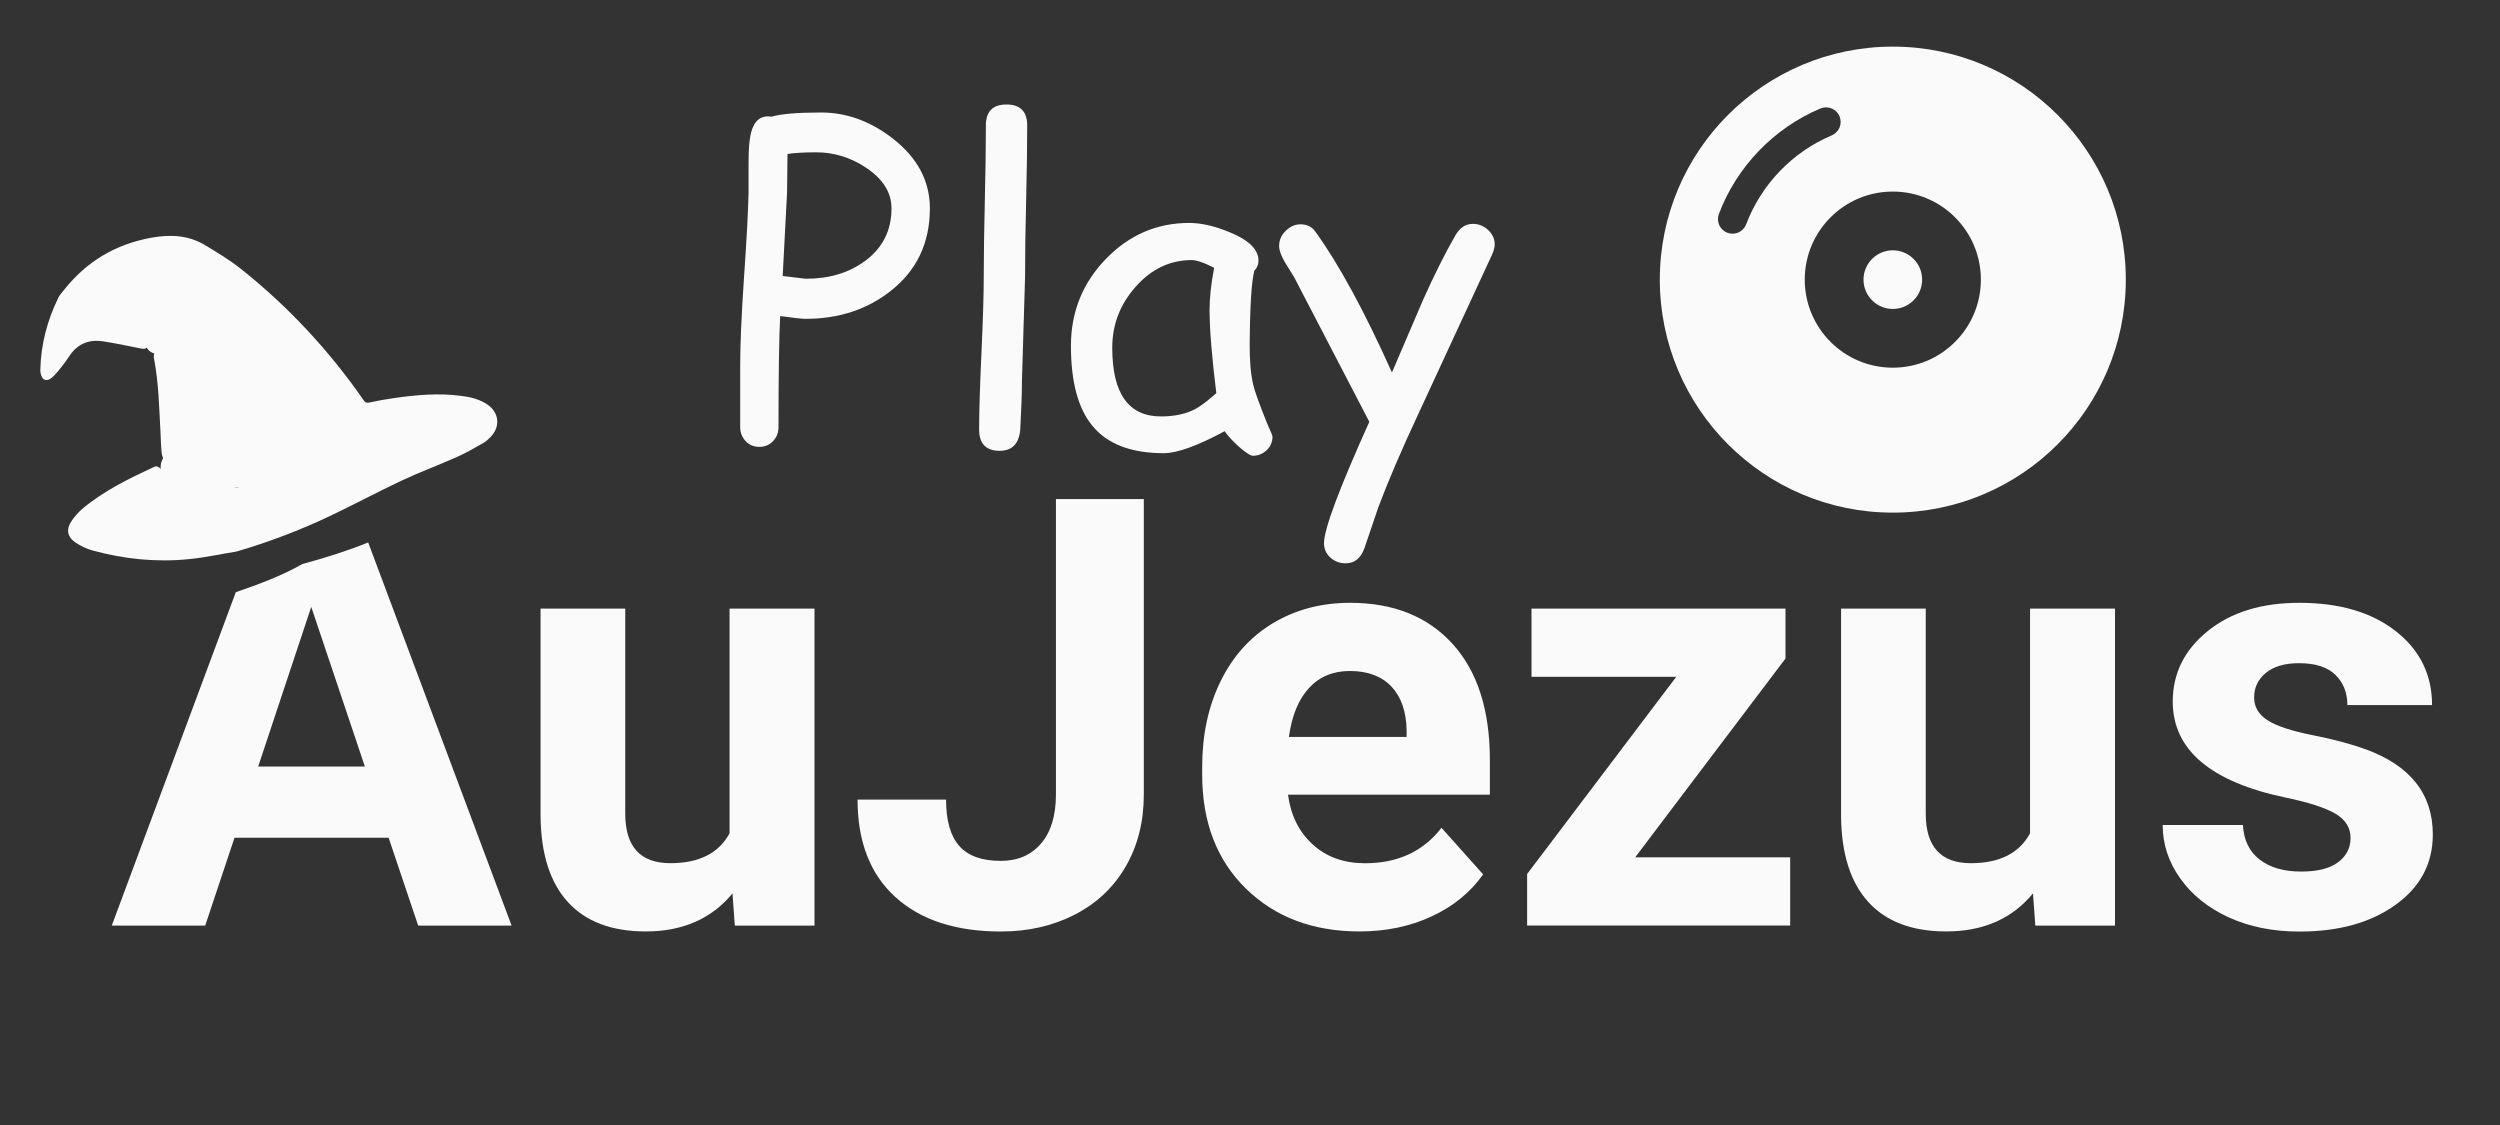 <?xml version="1.0" encoding="utf-8"?>
<!-- Generator: Adobe Illustrator 27.3.1, SVG Export Plug-In . SVG Version: 6.00 Build 0)  -->
<svg version="1.1" id="Layer_1" xmlns="http://www.w3.org/2000/svg" xmlns:xlink="http://www.w3.org/1999/xlink" x="0px" y="0px"
	 viewBox="0 0 400 180" style="enable-background:new 0 0 400 180; fill: #fafafa;" xml:space="preserve">
<rect x="0" y="0" width="400" height="180" fill="#333333" stroke="none"/>
<g>
	<path d="M58.91,86.79c-3.43,1.39-6.96,2.48-10.52,3.45c-3.35,1.91-7,3.25-10.66,4.51L17.88,148.1h14.95l4.69-14.06h24.66
		l4.73,14.06h14.95L58.91,86.79z M41.31,122.64L49.8,97.1l8.58,25.55H41.31z"/>
	<path d="M117.2,142.94c-3.34,4.06-7.97,6.09-13.88,6.09c-5.44,0-9.59-1.56-12.45-4.69s-4.32-7.7-4.38-13.73V97.38h13.55v32.8
		c0,5.29,2.41,7.93,7.22,7.93c4.59,0,7.75-1.6,9.47-4.79V97.38h13.59v50.72h-12.75L117.2,142.94z"/>
	<path d="M168.95,79.85h14.06v47.25c0,4.34-0.96,8.18-2.88,11.51s-4.63,5.9-8.13,7.71c-3.5,1.81-7.45,2.72-11.86,2.72
		c-7.22,0-12.84-1.84-16.88-5.51s-6.05-8.87-6.05-15.59h14.16c0,3.34,0.7,5.81,2.11,7.41s3.62,2.39,6.66,2.39
		c2.69,0,4.83-0.92,6.42-2.77s2.39-4.47,2.39-7.88V79.85z"/>
	<path d="M217.52,149.03c-7.44,0-13.49-2.28-18.16-6.84s-7.01-10.64-7.01-18.23v-1.31c0-5.09,0.98-9.65,2.95-13.66
		c1.97-4.02,4.76-7.11,8.37-9.28c3.61-2.17,7.73-3.26,12.35-3.26c6.94,0,12.4,2.19,16.38,6.56c3.98,4.38,5.98,10.58,5.98,18.61v5.53
		h-32.3c0.44,3.31,1.76,5.97,3.96,7.97s4.99,3,8.37,3c5.22,0,9.3-1.89,12.23-5.67l6.66,7.45c-2.03,2.88-4.78,5.12-8.25,6.73
		S221.73,149.03,217.52,149.03z M215.97,107.36c-2.69,0-4.87,0.91-6.54,2.73c-1.67,1.82-2.74,4.43-3.21,7.82h18.84v-1.08
		c-0.06-3.01-0.88-5.34-2.44-6.99C221.06,108.19,218.84,107.36,215.97,107.36z"/>
	<path d="M261.63,137.17h24.8v10.92h-42.09v-8.25l23.86-31.55h-23.16V97.38h40.64v7.98L261.63,137.17z"/>
	<path d="M325.28,142.94c-3.34,4.06-7.97,6.09-13.88,6.09c-5.44,0-9.59-1.56-12.45-4.69s-4.32-7.7-4.38-13.73V97.38h13.55v32.8
		c0,5.29,2.41,7.93,7.22,7.93c4.59,0,7.75-1.6,9.47-4.79V97.38h13.59v50.72h-12.75L325.28,142.94z"/>
	<path d="M376.09,134.08c0-1.66-0.82-2.96-2.46-3.91s-4.27-1.8-7.9-2.55c-12.06-2.53-18.09-7.66-18.09-15.38
		c0-4.5,1.87-8.26,5.6-11.27c3.73-3.02,8.62-4.52,14.65-4.52c6.44,0,11.59,1.52,15.45,4.55c3.86,3.03,5.79,6.97,5.79,11.81h-13.55
		c0-1.94-0.62-3.54-1.88-4.8s-3.2-1.9-5.86-1.9c-2.28,0-4.05,0.52-5.3,1.55s-1.88,2.34-1.88,3.94c0,1.5,0.71,2.71,2.13,3.63
		c1.42,0.92,3.82,1.72,7.2,2.39c3.38,0.67,6.22,1.43,8.53,2.27c7.16,2.62,10.73,7.17,10.73,13.64c0,4.62-1.98,8.37-5.95,11.23
		s-9.09,4.29-15.38,4.29c-4.25,0-8.02-0.76-11.32-2.27s-5.88-3.59-7.76-6.23s-2.81-5.49-2.81-8.55h12.84
		c0.12,2.41,1.02,4.25,2.67,5.53s3.88,1.92,6.66,1.92c2.59,0,4.55-0.49,5.88-1.48S376.09,135.67,376.09,134.08z"/>
</g>
<g>
	<path d="M30.25,89.46c-5.23,0.53-10.39,0-15.46-1.39c-0.93-0.25-1.85-0.7-2.66-1.23c-1.39-0.91-1.6-2.17-0.65-3.53
		c0.49-0.7,1.07-1.37,1.72-1.92c3.47-2.92,7.52-4.85,11.59-6.75c0.17-0.08,0.51,0.01,0.66,0.15c1.13,0.98,2.47,1.46,3.91,1.69
		c0.68,0.11,1.1-0.2,1.17-0.75c0.06-0.56-0.31-0.8-0.99-0.96c-1.01-0.24-2.02-0.55-2.97-0.99c-0.34-0.16-0.63-0.73-0.68-1.14
		c-0.14-1.07-0.14-2.15-0.2-3.23c-0.23-4.05-0.28-8.11-1.06-12.11c-0.13-0.67,0.15-1,0.91-1.21c0.46-0.13,0.93-0.24,1.37-0.42
		c1.31-0.53,2.06-1.97,1.78-3.35c-0.1-0.48-0.37-0.79-0.89-0.76c-0.5,0.03-0.78,0.33-0.81,0.84c-0.01,0.12-0.01,0.24-0.01,0.36
		c0.02,0.78-0.35,1.27-1.1,1.47c-0.44,0.12-0.9,0.2-1.31,0.39c-0.34,0.15-0.76,0.37-0.89,0.66c-0.29,0.64-0.7,0.57-1.23,0.46
		c-2-0.4-3.99-0.83-6-1.13c-2.27-0.34-4.1,0.43-5.38,2.4c-0.39,0.6-0.83,1.18-1.27,1.75c-0.35,0.45-0.72,0.9-1.12,1.31
		c-0.47,0.46-1.08,1-1.69,0.6c-0.36-0.24-0.56-0.99-0.54-1.51c0.1-4.06,1.11-7.92,2.9-11.56c0.22-0.44,0.58-0.82,0.89-1.21
		c3.61-4.56,8.26-7.33,14-8.36c3.05-0.55,5.94-0.41,8.62,1.22c1.9,1.16,3.84,2.31,5.58,3.69c7.63,6.04,14.19,13.11,19.75,21.1
		c0.21,0.31,0.39,0.46,0.81,0.38c1.34-0.28,2.68-0.54,4.04-0.73c3.55-0.51,7.1-0.82,10.68-0.36c1.53,0.19,3.03,0.53,4.33,1.44
		c1.77,1.25,2.02,3.4,0.58,4.99c-0.38,0.42-0.81,0.84-1.3,1.12c-1.41,0.81-2.83,1.62-4.31,2.28c-2.87,1.28-5.83,2.36-8.67,3.7
		c-3.95,1.85-7.8,3.92-11.74,5.79c-4.76,2.25-9.68,4.1-14.75,5.59C35.32,88.65,32.8,89.21,30.25,89.46z M52.63,73.01
		c1.1-0.62,2.07-1.46,3.07-2.24c0.47-0.37,0.61-0.88,0.18-1.39c-0.37-0.43-0.88-0.35-1.42,0.2c-1.65,1.65-3.74,2.57-5.85,3.44
		c-3.34,1.37-6.82,2.29-10.33,3.12c-0.16,0.04-0.33,0.08-0.49,0.12c-0.58,0.14-0.91,0.5-0.75,1.1c0.15,0.56,0.59,0.73,1.13,0.59
		c1.16-0.29,2.33-0.59,3.49-0.89C45.45,76.08,49.2,74.94,52.63,73.01z"/>
</g>
<g>
	<path d="M128.92,51.01c-0.63,0-1.99-0.15-4.09-0.44c-0.18,3.38-0.27,9.29-0.27,17.75c0,0.9-0.29,1.65-0.87,2.26
		c-0.58,0.61-1.31,0.92-2.18,0.92c-0.9,0-1.63-0.31-2.21-0.92c-0.58-0.62-0.87-1.37-0.87-2.26v-9.86c0-3.29,0.2-7.92,0.6-13.89
		c0.45-6.46,0.69-11.09,0.74-13.89v-4.63c0-2.21,0.13-3.82,0.4-4.83c0.51-1.97,1.61-2.82,3.29-2.55c0.72-0.22,1.73-0.39,3.05-0.5
		c1.32-0.11,2.94-0.17,4.86-0.17c4.09,0,7.93,1.4,11.51,4.19c3.94,3.09,5.9,6.8,5.9,11.14c0,5.55-2.1,9.96-6.31,13.25
		C138.71,49.53,134.19,51.01,128.92,51.01z M130.59,24.37c-0.98,0-1.86,0.02-2.63,0.07c-0.77,0.04-1.43,0.11-1.96,0.2l-0.07,6.17
		l-0.7,13.35l3.69,0.44c3.76,0,6.92-0.95,9.49-2.85c2.82-2.08,4.23-4.89,4.23-8.42c0-2.5-1.34-4.66-4.03-6.47
		C136.13,25.2,133.46,24.37,130.59,24.37z"/>
	<path d="M164.01,44.33l-0.5,16.67c0,1.77-0.09,4.36-0.27,7.78c-0.22,2.24-1.32,3.35-3.29,3.35c-2.19,0-3.29-1.14-3.29-3.42
		c0-2.71,0.12-6.77,0.37-12.19c0.25-5.42,0.37-9.49,0.37-12.19c0-3.53,0.06-7.58,0.17-12.13c0.11-4.55,0.17-8.59,0.17-12.13
		c0-2.24,1.1-3.35,3.29-3.35c2.21,0,3.32,1.12,3.32,3.35c0,3.53-0.06,7.58-0.17,12.13C164.06,36.76,164.01,40.8,164.01,44.33z"/>
	<path d="M200.5,72.92c-0.42,0-1.2-0.49-2.31-1.48c-1.01-0.92-1.76-1.73-2.25-2.45c-2.15,1.16-4.04,2.04-5.67,2.63
		c-1.63,0.59-3,0.89-4.09,0.89c-5.23,0-9.05-1.48-11.44-4.43c-2.26-2.77-3.39-7.02-3.39-12.75c0-5.41,1.86-10.04,5.58-13.89
		c3.72-3.85,8.17-5.77,13.33-5.77c1.95,0,4.13,0.5,6.54,1.51c3.04,1.25,4.56,2.76,4.56,4.53c0,0.6-0.22,1.14-0.67,1.61
		c-0.22,0.85-0.4,2.25-0.52,4.19c-0.12,1.95-0.2,4.44-0.22,7.48c-0.02,2.77,0.17,4.96,0.57,6.58c0.22,0.98,0.93,2.95,2.11,5.9
		c0.16,0.4,0.41,1,0.77,1.78l0.2,0.57c0,0.89-0.31,1.63-0.94,2.21S201.33,72.92,200.5,72.92z M193.53,49.6
		c0-0.96,0.06-2.01,0.18-3.14c0.12-1.13,0.31-2.33,0.55-3.61c-0.83-0.42-1.54-0.74-2.13-0.94c-0.59-0.2-1.07-0.3-1.43-0.3
		c-3.47,0-6.46,1.41-8.97,4.24c-2.52,2.83-3.77,6.09-3.77,9.78c0,3.67,0.65,6.42,1.95,8.25c1.3,1.83,3.24,2.75,5.84,2.75
		c2.15,0,3.97-0.39,5.47-1.17c0.8-0.42,1.93-1.27,3.39-2.55C193.88,56.99,193.53,52.55,193.53,49.6z"/>
	<path d="M238.71,40.78l-11.61,25.09c-2.86,6.11-5.05,11.22-6.58,15.33l-2.21,6.51c-0.58,1.61-1.59,2.42-3.02,2.42
		c-0.94,0-1.75-0.31-2.43-0.92c-0.68-0.62-1.02-1.38-1.02-2.3c0-2.24,2.42-8.71,7.25-19.42l-12.01-23.11l-1.51-2.45
		c-0.6-1.03-0.91-1.89-0.91-2.58c0-0.92,0.35-1.72,1.06-2.42c0.7-0.69,1.49-1.04,2.36-1.04c1.03,0,1.82,0.39,2.38,1.17
		c3.8,5.28,7.88,12.79,12.25,22.54l4.96-11.57c1.79-4,3.51-7.45,5.17-10.33c0.71-1.25,1.65-1.88,2.82-1.88
		c0.92,0,1.73,0.32,2.43,0.97c0.7,0.65,1.06,1.42,1.06,2.31C239.15,39.59,239,40.15,238.71,40.78z"/>
</g>
<g>
	<path d="M302.85,7.46c-20.59,0-37.28,16.69-37.28,37.28s16.69,37.28,37.28,37.28s37.28-16.69,37.28-37.28S323.44,7.46,302.85,7.46z
		 M279.39,35.88c-0.35,0.93-1.24,1.51-2.18,1.51c-0.27,0-0.55-0.05-0.83-0.15c-1.2-0.45-1.81-1.8-1.36-3
		c2.86-7.57,8.78-13.73,16.24-16.88c1.18-0.5,2.55,0.05,3.06,1.24c0.5,1.19-0.05,2.55-1.24,3.06
		C286.8,24.31,281.81,29.49,279.39,35.88z M302.85,58.83c-7.78,0-14.09-6.31-14.09-14.09s6.31-14.09,14.09-14.09
		s14.09,6.31,14.09,14.09S310.63,58.83,302.85,58.83z"/>
	<circle cx="302.85" cy="44.74" r="4.69"/>
</g>
<g>
	<g>
		<path d="M53.11,66.87c-2.57,3.2-6.25,4.86-10.22,5.62c-2.38,0.46-4.81,0.54-7.22,0.56c-1.28,0.01-2.57-0.01-3.85-0.03
			c-0.9-0.02-1.7-0.01-2.47-0.52c-2.68-1.8-5.18,2.53-2.52,4.32c2.26,1.52,5.29,1.23,7.88,1.24c3.03,0.01,6.06-0.13,9.05-0.65
			c4.87-0.85,9.75-3.07,12.89-6.99c0.84-1.05,1.03-2.51,0-3.54C55.78,66,53.96,65.81,53.11,66.87L53.11,66.87z"/>
	</g>
</g>
<g>
	<g>
		<path d="M25.81,49.21c0.05,0.09,0.09,0.19,0.14,0.29c-0.08-0.2-0.17-0.4-0.25-0.6c0.14,0.34,0.23,0.69,0.28,1.06
			c-0.03-0.22-0.06-0.44-0.09-0.66c0.05,0.39,0.04,0.78,0,1.17c0.03-0.22,0.06-0.44,0.09-0.66c-0.06,0.45-0.18,0.88-0.36,1.29
			c0.08-0.2,0.17-0.4,0.25-0.6c-0.17,0.39-0.38,0.75-0.64,1.09c0.13-0.17,0.26-0.34,0.39-0.51c-0.23,0.29-0.48,0.55-0.77,0.77
			c0.17-0.13,0.34-0.26,0.51-0.39c-0.27,0.21-0.56,0.38-0.88,0.52c0.2-0.08,0.4-0.17,0.6-0.25c-0.07,0.03-0.15,0.06-0.22,0.09
			c-0.62,0.23-1.15,0.56-1.49,1.15c-0.31,0.54-0.45,1.33-0.25,1.93c0.2,0.6,0.57,1.19,1.15,1.49c0.57,0.3,1.3,0.48,1.93,0.25
			c1.01-0.37,1.91-0.88,2.66-1.66c0.75-0.78,1.25-1.66,1.64-2.65c0.71-1.83,0.53-3.9-0.36-5.62c-0.6-1.17-2.33-1.6-3.42-0.9
			C25.52,46.55,25.17,47.96,25.81,49.21L25.81,49.21z"/>
	</g>
</g>
</svg>
